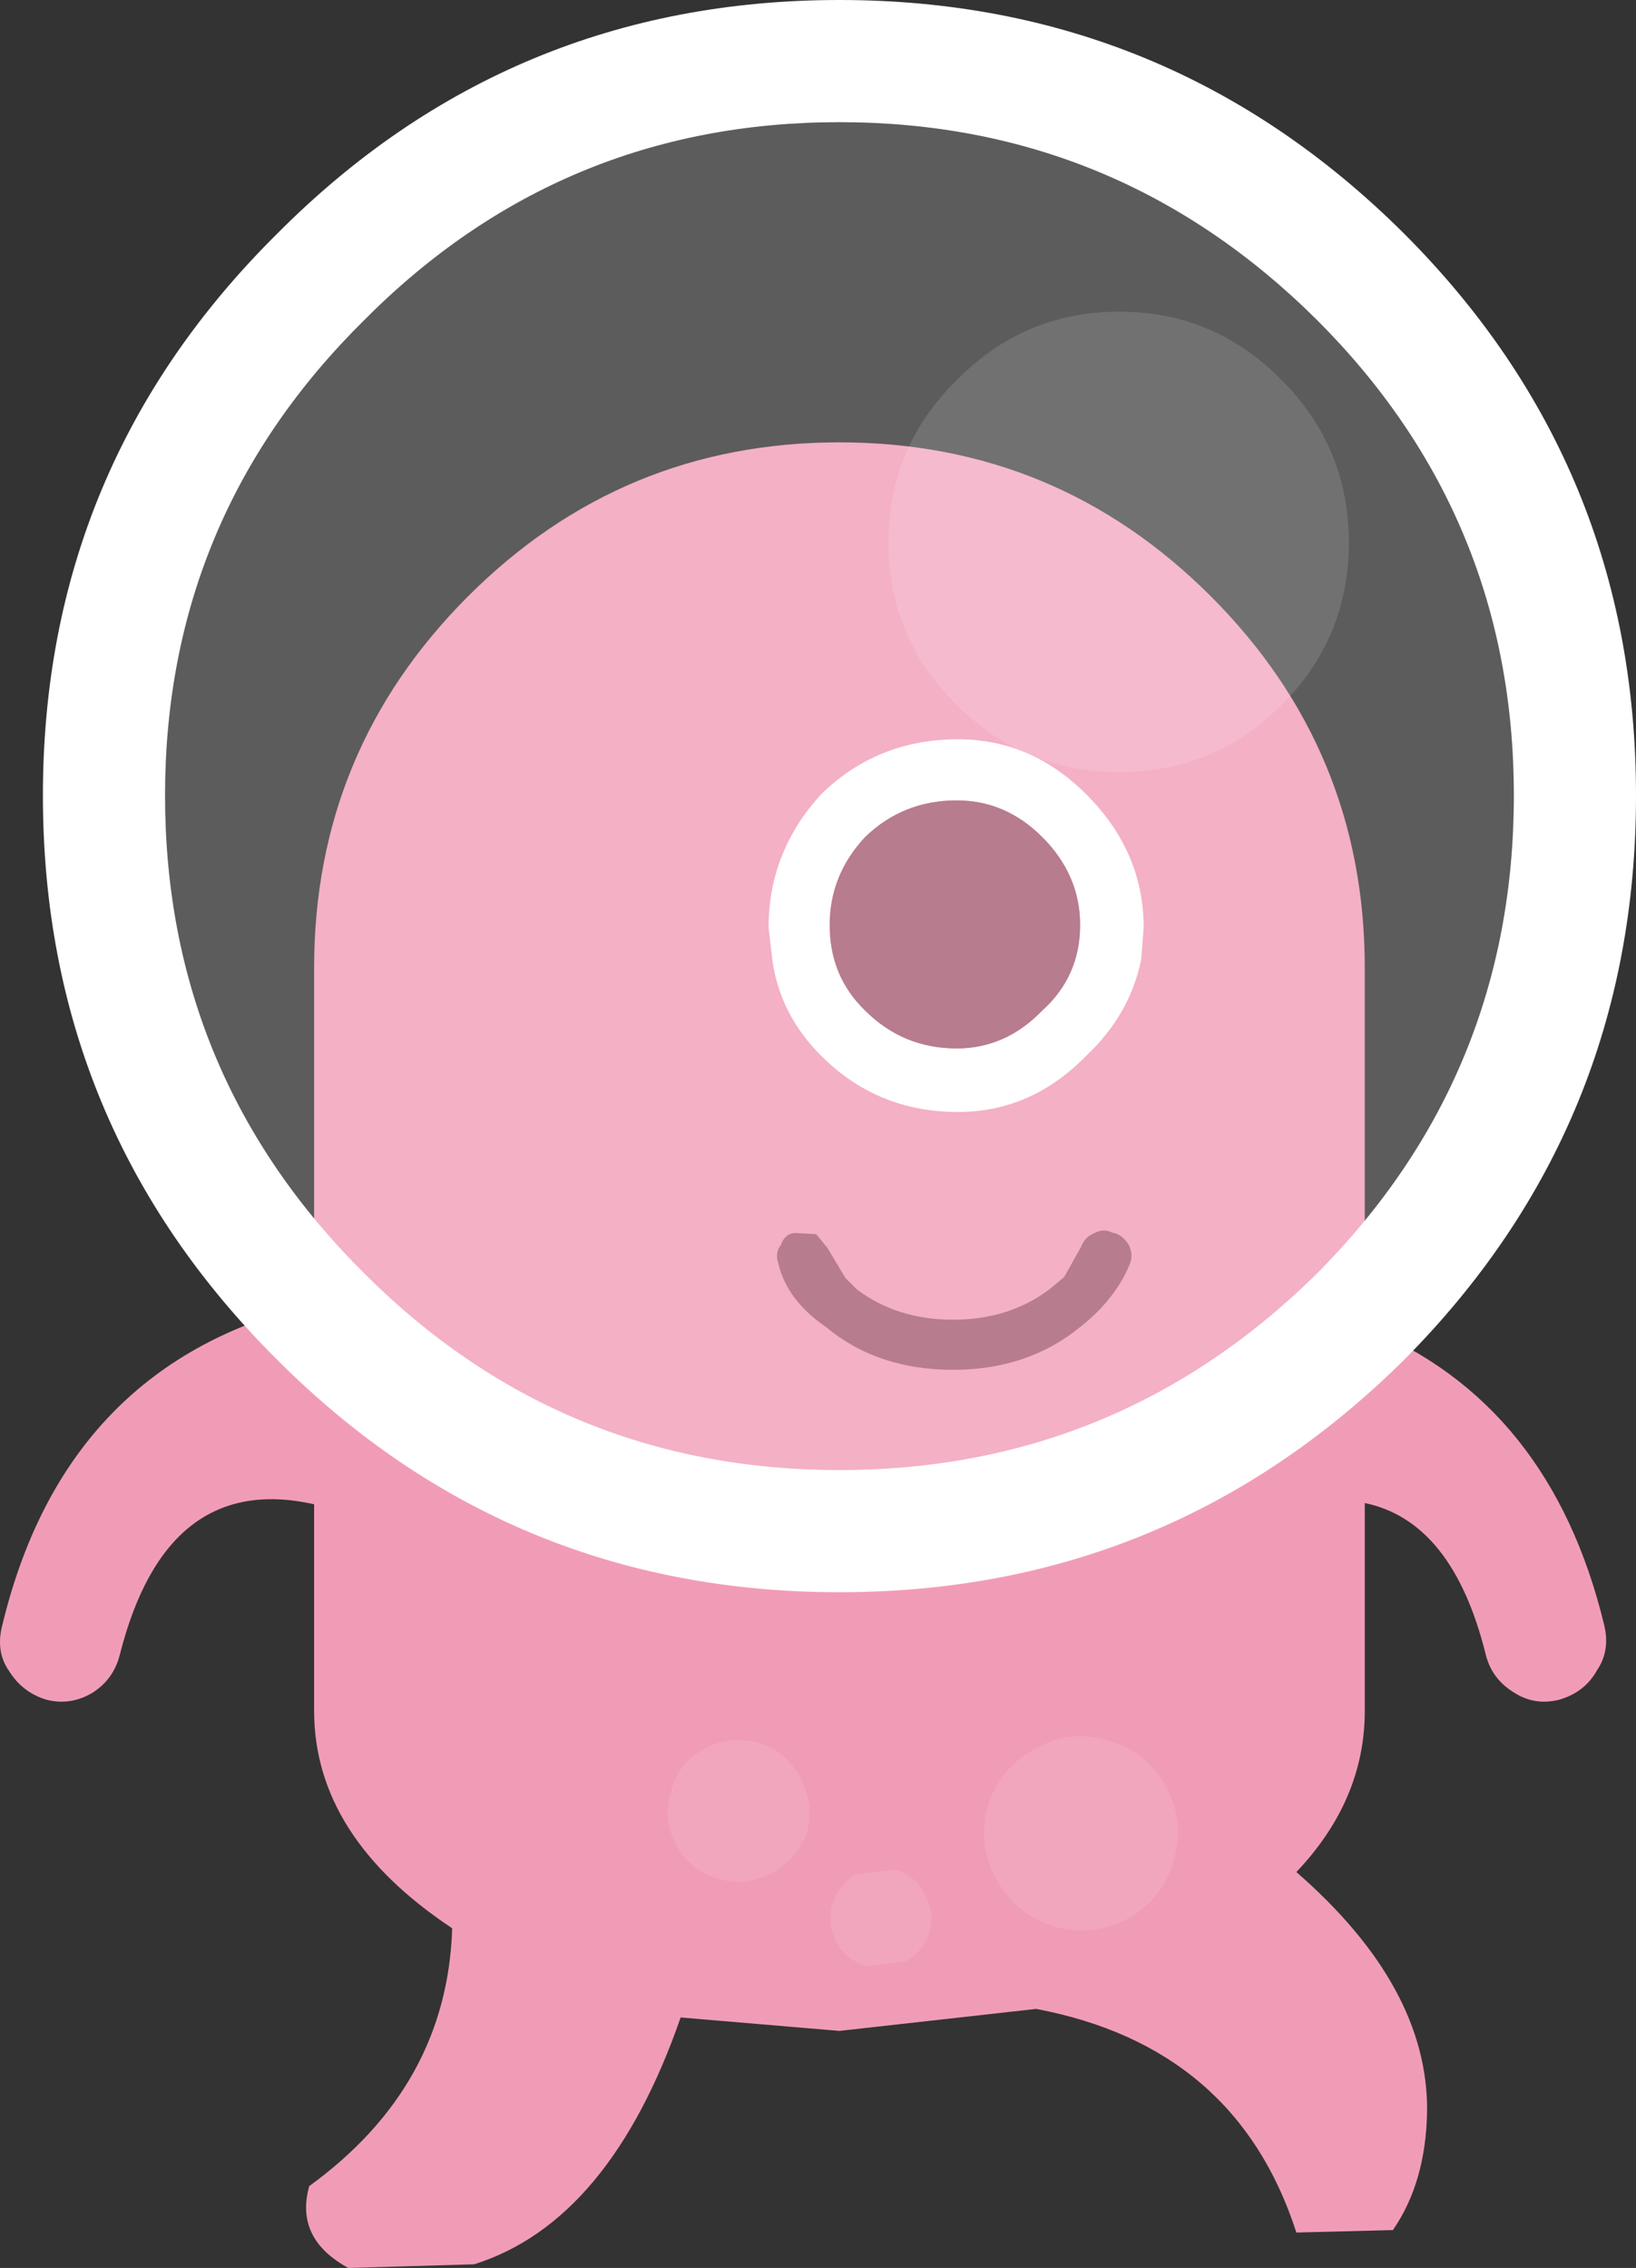 <?xml version="1.0" encoding="UTF-8" standalone="no"?>
<svg id="svg2" xmlns:rdf="http://www.w3.org/1999/02/22-rdf-syntax-ns#" xmlns="http://www.w3.org/2000/svg" height="92.8" width="66.956" version="1.1" xmlns:cc="http://creativecommons.org/ns#" xmlns:dc="http://purl.org/dc/elements/1.1/">
 <rect width="100%" height="100%" fill="#333333" stroke="none"/>
 <path id="path776" fill="#f19cb7" d="m12.856 39.6q0-8.9 6.3-15.2t15.2-6.3 15.2 6.3 6.3 15.2v14.7q7.6 3.1 9.8 12.2 0.25 1.05-0.3 1.85-0.5 0.9-1.55 1.2-1 0.25-1.85-0.3-0.9-0.55-1.15-1.55-1.35-5.45-4.95-6.2v8.5q0 3.65-2.8 6.6 5.4 4.7 5.35 9.8-0.05 2.9-1.4 4.85l-3.95 0.1q-2.45-7.6-10.65-9.15l-8.05 0.9-6.5-0.55q-2.9 8.35-8.45 10.1l-5.15 0.15q-2.2-1.2-1.6-3.35 5.65-4.1 5.85-10.55-5.65-3.75-5.65-8.9v-8.45q-6.05-1.35-7.95 6.15-0.25 1-1.1 1.55-0.9 0.55-1.9 0.3-1-0.3-1.55-1.2-0.55-0.8-0.25-1.9 2.6-10.7 12.75-13.1v-13.75"/>
 <path id="path778" fill="#fff" d="m31.456 37.95q0-3.1 2.15-5.45 2.3-2.25 5.6-2.25 3 0 5.25 2.25 2.35 2.35 2.35 5.45l-0.1 1.3q-0.45 2.25-2.25 3.95-2.25 2.3-5.25 2.3-3.3 0-5.6-2.3-1.7-1.7-2-3.95l-0.15-1.3m7.7-5.2q-2.2 0-3.75 1.5-1.45 1.55-1.45 3.6 0 2.1 1.45 3.5 1.55 1.55 3.75 1.55 2 0 3.5-1.55 1.55-1.4 1.55-3.5 0-2.05-1.55-3.6-1.5-1.5-3.5-1.5"/>
 <path id="path780" fill="#a55b72" d="m39.156 32.75q2 0 3.5 1.5 1.55 1.55 1.55 3.6 0 2.1-1.55 3.5-1.5 1.55-3.5 1.55-2.2 0-3.75-1.55-1.45-1.4-1.45-3.5 0-2.05 1.45-3.6 1.55-1.5 3.75-1.5m-5.3 18.3 0.75 1.25 0.45 0.45q1.65 1.25 3.95 1.25t3.95-1.25l0.6-0.5 0.7-1.25q0.15-0.4 0.55-0.55 0.35-0.2 0.75 0h0.05q0.35 0.1 0.6 0.5 0.2 0.45 0 0.85-0.6 1.4-2 2.5-2.15 1.75-5.2 1.75-3.1 0-5.2-1.75-1.6-1.1-1.95-2.6-0.15-0.45 0.1-0.75 0.15-0.45 0.55-0.5l0.9 0.05 0.45 0.55"/>
 <path id="path782" fill="#fff" d="m1.756 32.55q0-13.5 9.6-23 9.5-9.55 23-9.55t23.1 9.55q9.5 9.5 9.5 23 0 13.55-9.5 23.1-9.6 9.5-23.1 9.5t-23-9.5q-9.6-9.55-9.6-23.1m13.15-19.45q-8.15 8.05-8.15 19.45 0 11.45 8.15 19.55 8.05 8.05 19.45 8.05t19.55-8.05q8.05-8.1 8.05-19.55 0-11.4-8.05-19.45-8.15-8.1-19.55-8.1t-19.45 8.1"/>
 <path id="path784" fill-opacity=".2" fill="#fff" d="m14.906 13.1q8.05-8.1 19.45-8.1t19.55 8.1q8.05 8.05 8.05 19.45 0 11.45-8.05 19.55-8.15 8.05-19.55 8.05t-19.45-8.05q-8.15-8.1-8.15-19.55 0-11.4 8.15-19.45m24.25 15.75q2.75 2.75 6.65 2.75t6.65-2.75 2.75-6.65-2.75-6.65q-2.75-2.8-6.65-2.8t-6.65 2.8q-2.8 2.75-2.8 6.65t2.8 6.65"/>
 <path id="path786" fill-opacity=".302" fill="#fff" d="m39.156 28.85q-2.8-2.75-2.8-6.65t2.8-6.65q2.75-2.8 6.65-2.8t6.65 2.8q2.75 2.75 2.75 6.65t-2.75 6.65-6.65 2.75-6.65-2.75"/>
 <path id="path788" fill-opacity=".502" fill="#f3afc5" d="m47.656 73q0.85 1.45 0.4 3.05-0.4 1.55-1.8 2.4-1.45 0.8-3.05 0.4-1.55-0.45-2.4-1.9-0.8-1.4-0.4-2.95 0.45-1.6 1.9-2.4 1.4-0.85 2.95-0.4 1.6 0.4 2.4 1.8m-13.4 6.5q-0.4-0.75-0.2-1.55 0.25-0.8 0.95-1.25l1.6-0.2q0.8 0.2 1.2 0.95 0.45 0.75 0.25 1.55-0.25 0.85-1 1.25l-1.55 0.2q-0.8-0.2-1.25-0.95m-2.6-2.9q-1.05 0.6-2.15 0.3-1.2-0.3-1.8-1.35t-0.25-2.2q0.25-1.15 1.3-1.75t2.25-0.3q1.1 0.3 1.7 1.35t0.35 2.2q-0.35 1.15-1.4 1.75"/>
</svg>
